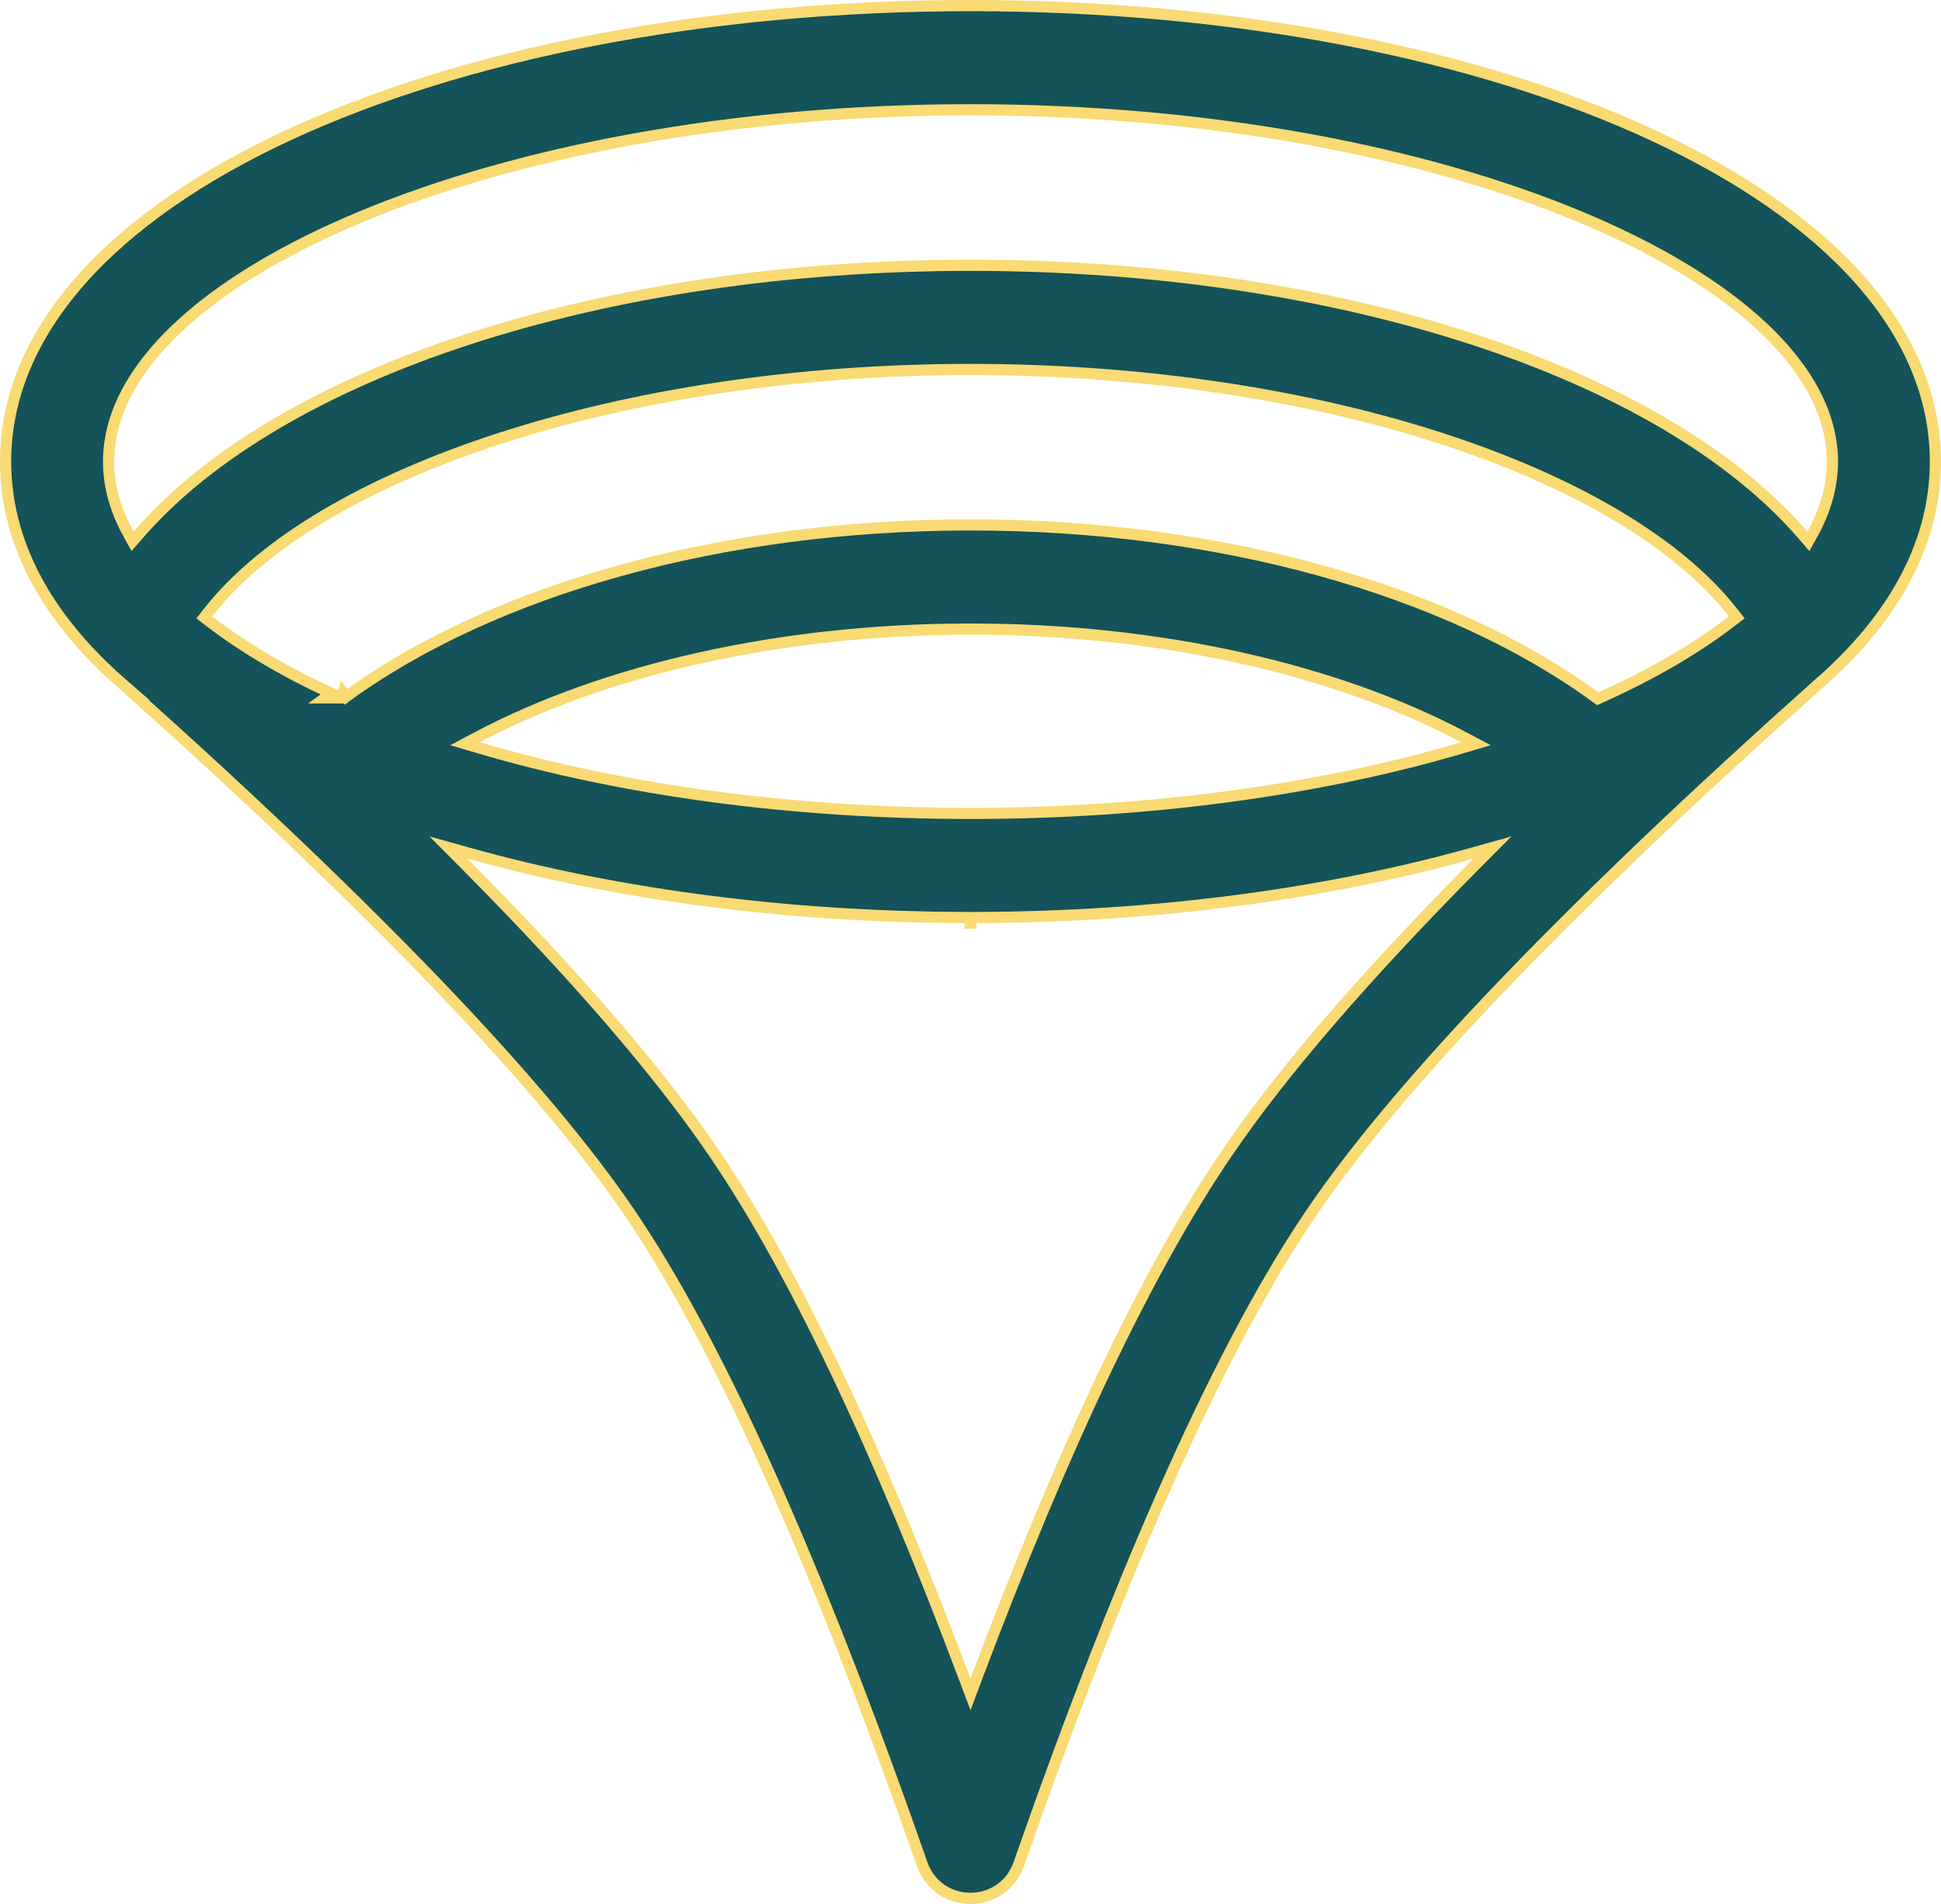 <svg width="100%" height="100%" viewBox="0 0 52 51" fill="none" xmlns="http://www.w3.org/2000/svg"> <path d="M3.306 18.343C3.206 18.256 3.11 18.171 3.014 18.085C3.009 18.079 3.003 18.074 2.998 18.069V18.069L2.95 18.024C1.153 16.35 0.15 14.438 0.15 12.364C0.15 8.866 3.011 5.813 7.712 3.627C12.404 1.444 18.881 0.15 26 0.15C33.119 0.15 39.596 1.444 44.288 3.627C48.989 5.813 51.85 8.866 51.85 12.364C51.85 14.438 50.847 16.351 49.05 18.024L49.002 18.069V18.069C48.996 18.074 48.991 18.08 48.986 18.085C48.89 18.171 48.794 18.256 48.694 18.343L48.693 18.344C42.017 24.304 37.489 29.027 35.149 32.462C32.769 35.952 30.141 41.787 27.3 49.919L27.3 49.919C26.868 51.16 25.132 51.16 24.699 49.919L24.699 49.919C21.859 41.786 19.231 35.952 16.851 32.462C14.544 29.077 10.115 24.442 3.6 18.606H3.609L3.306 18.343ZM3.448 14.313L3.552 14.501L3.693 14.338C5.579 12.151 8.687 10.341 12.566 9.079C16.443 7.817 21.077 7.106 26 7.106C30.923 7.106 35.557 7.817 39.434 9.079C43.313 10.341 46.421 12.151 48.307 14.338L48.447 14.501L48.552 14.313C48.904 13.681 49.091 13.028 49.091 12.364C49.091 11.115 48.425 9.902 47.254 8.793C46.082 7.683 44.394 6.665 42.313 5.8C38.151 4.069 32.396 2.941 26 2.941C19.604 2.941 13.848 4.069 9.687 5.8C7.606 6.665 5.917 7.684 4.746 8.793C3.575 9.902 2.909 11.115 2.909 12.364C2.909 13.028 3.096 13.681 3.448 14.313ZM39.191 20.026L39.543 19.922L39.218 19.75C35.786 17.932 31.071 16.851 26 16.851C20.929 16.851 16.214 17.932 12.781 19.75L12.457 19.922L12.809 20.026C16.644 21.16 21.206 21.788 26 21.788C30.794 21.788 35.356 21.16 39.191 20.026ZM9.202 18.579L9.265 18.666C13.234 15.777 19.361 14.06 26 14.06C32.639 14.06 38.766 15.777 42.735 18.666L42.805 18.717L42.884 18.681C44.249 18.068 45.438 17.379 46.408 16.629L46.528 16.537L46.435 16.418C44.965 14.534 42.189 12.906 38.627 11.749C35.06 10.59 30.687 9.897 26 9.897C21.314 9.897 16.94 10.59 13.373 11.749C9.811 12.906 7.035 14.534 5.566 16.418L5.473 16.537L5.592 16.629C6.506 17.335 7.614 17.988 8.881 18.574L8.716 18.694H9.177H9.178L9.202 18.579ZM26.156 24.577V24.577L26.152 24.577C26.114 24.578 26.096 24.578 26.077 24.579C26.058 24.579 26.039 24.579 26 24.579C25.962 24.579 25.943 24.579 25.925 24.579C25.906 24.578 25.887 24.578 25.847 24.577V24.577L25.843 24.577C21.039 24.565 16.475 23.95 12.563 22.856L12.015 22.703L12.416 23.106C15.415 26.127 17.648 28.713 19.122 30.877L19.122 30.877C21.241 33.984 23.48 38.685 25.859 45.012L26 45.385L26.14 45.012C28.519 38.685 30.759 33.983 32.877 30.877L32.877 30.877C34.351 28.714 36.584 26.127 39.583 23.106L39.984 22.703L39.437 22.856C35.525 23.95 30.962 24.564 26.156 24.577ZM26.156 24.727C26.118 24.728 26.099 24.728 26.079 24.729C26.059 24.729 26.04 24.729 26 24.729C25.922 24.729 25.922 24.729 25.843 24.727H26.156Z" fill="#135359" stroke="#F9DA73" stroke-width="0.3"></path> </svg>





